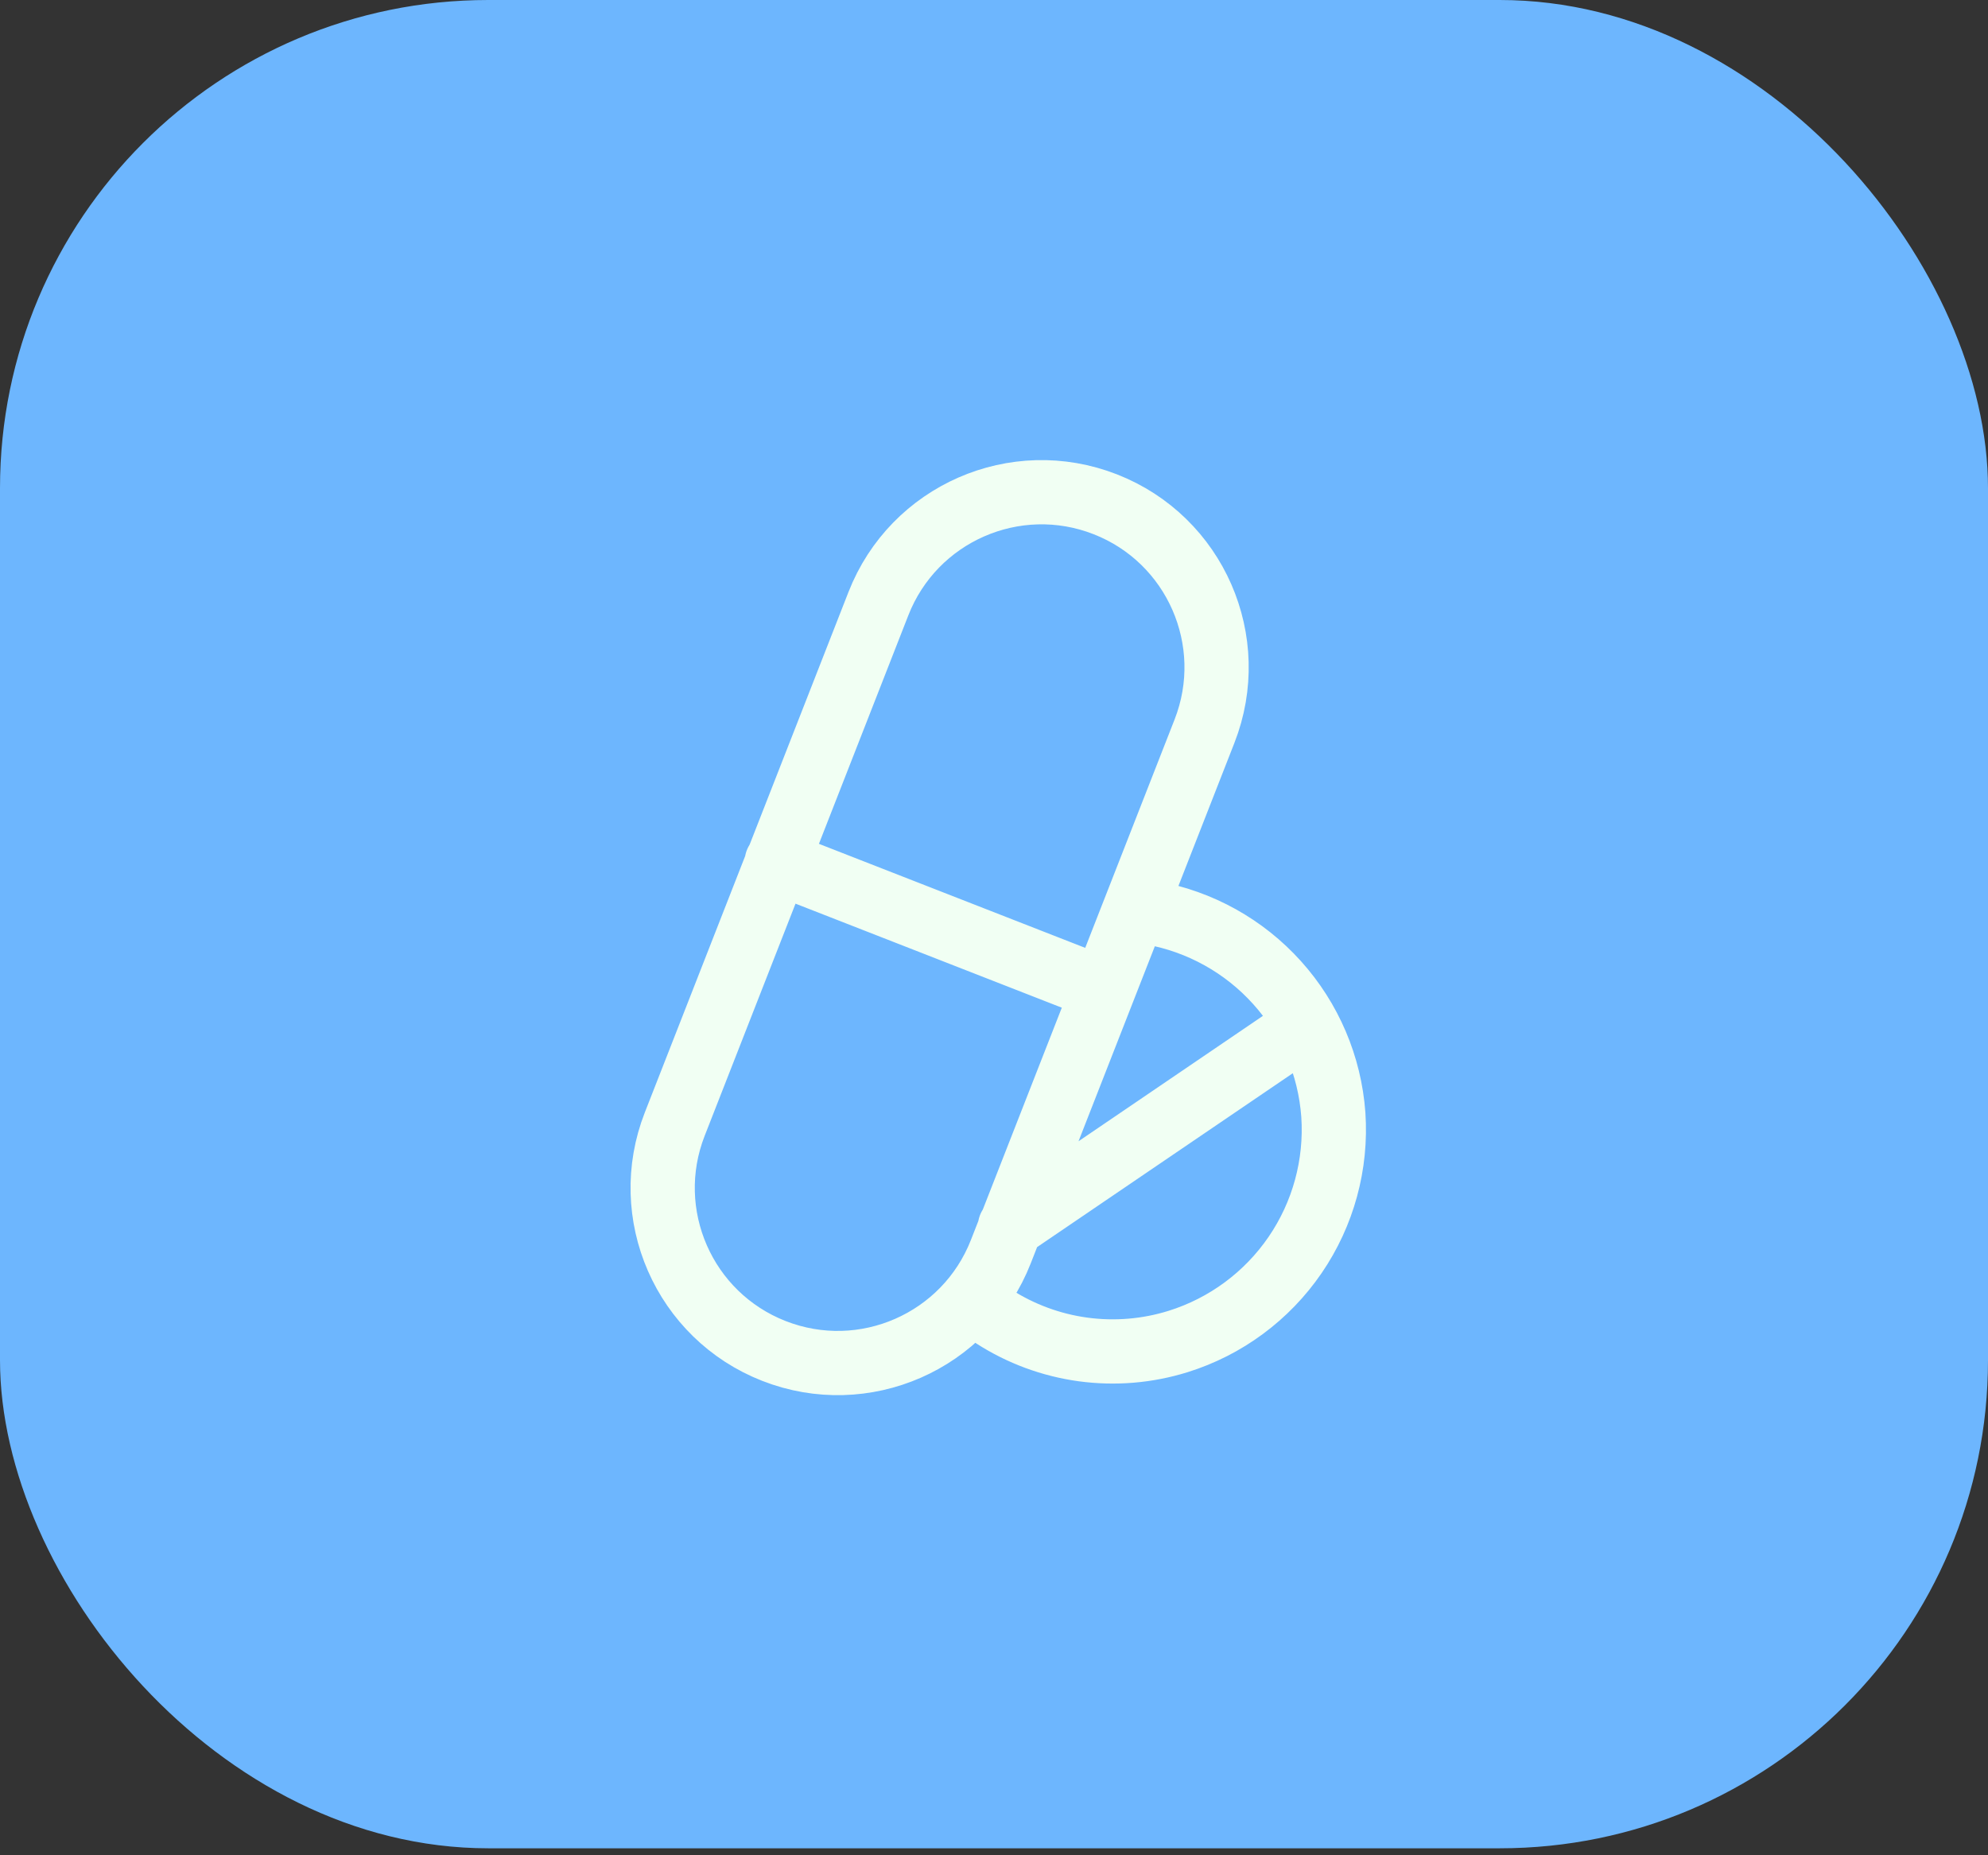 <svg width="105" height="98" viewBox="0 0 105 98" fill="none" xmlns="http://www.w3.org/2000/svg">
<rect x="0" y="0" width="105" height="98" fill="#333333" stroke="none"/>
<g id="Medicine">
<rect id="Rectangle 165" width="105" height="97.632" rx="25.79" fill="#6DB6FE"/>
<path id="Vector" d="M41.026 45.525L58.252 52.255M60.82 48.217C63.378 48.675 65.711 49.972 67.45 51.904C69.189 53.835 70.235 56.291 70.423 58.883C70.601 61.511 69.889 64.122 68.401 66.295C66.913 68.468 64.737 70.077 62.222 70.862C60.601 71.367 58.889 71.51 57.206 71.282C55.523 71.053 53.911 70.458 52.483 69.538M68.76 54.314L53.343 64.799M58.379 26.638C63.134 28.499 65.48 33.865 63.618 38.623L52.861 66.115C50.999 70.874 45.634 73.223 40.879 71.362C36.123 69.501 33.777 64.135 35.639 59.377L46.396 31.885C48.258 27.126 53.623 24.777 58.379 26.638Z" stroke="#F1FFF3" stroke-width="3.393" stroke-linecap="round" stroke-linejoin="round"/>
</g>
</svg>

